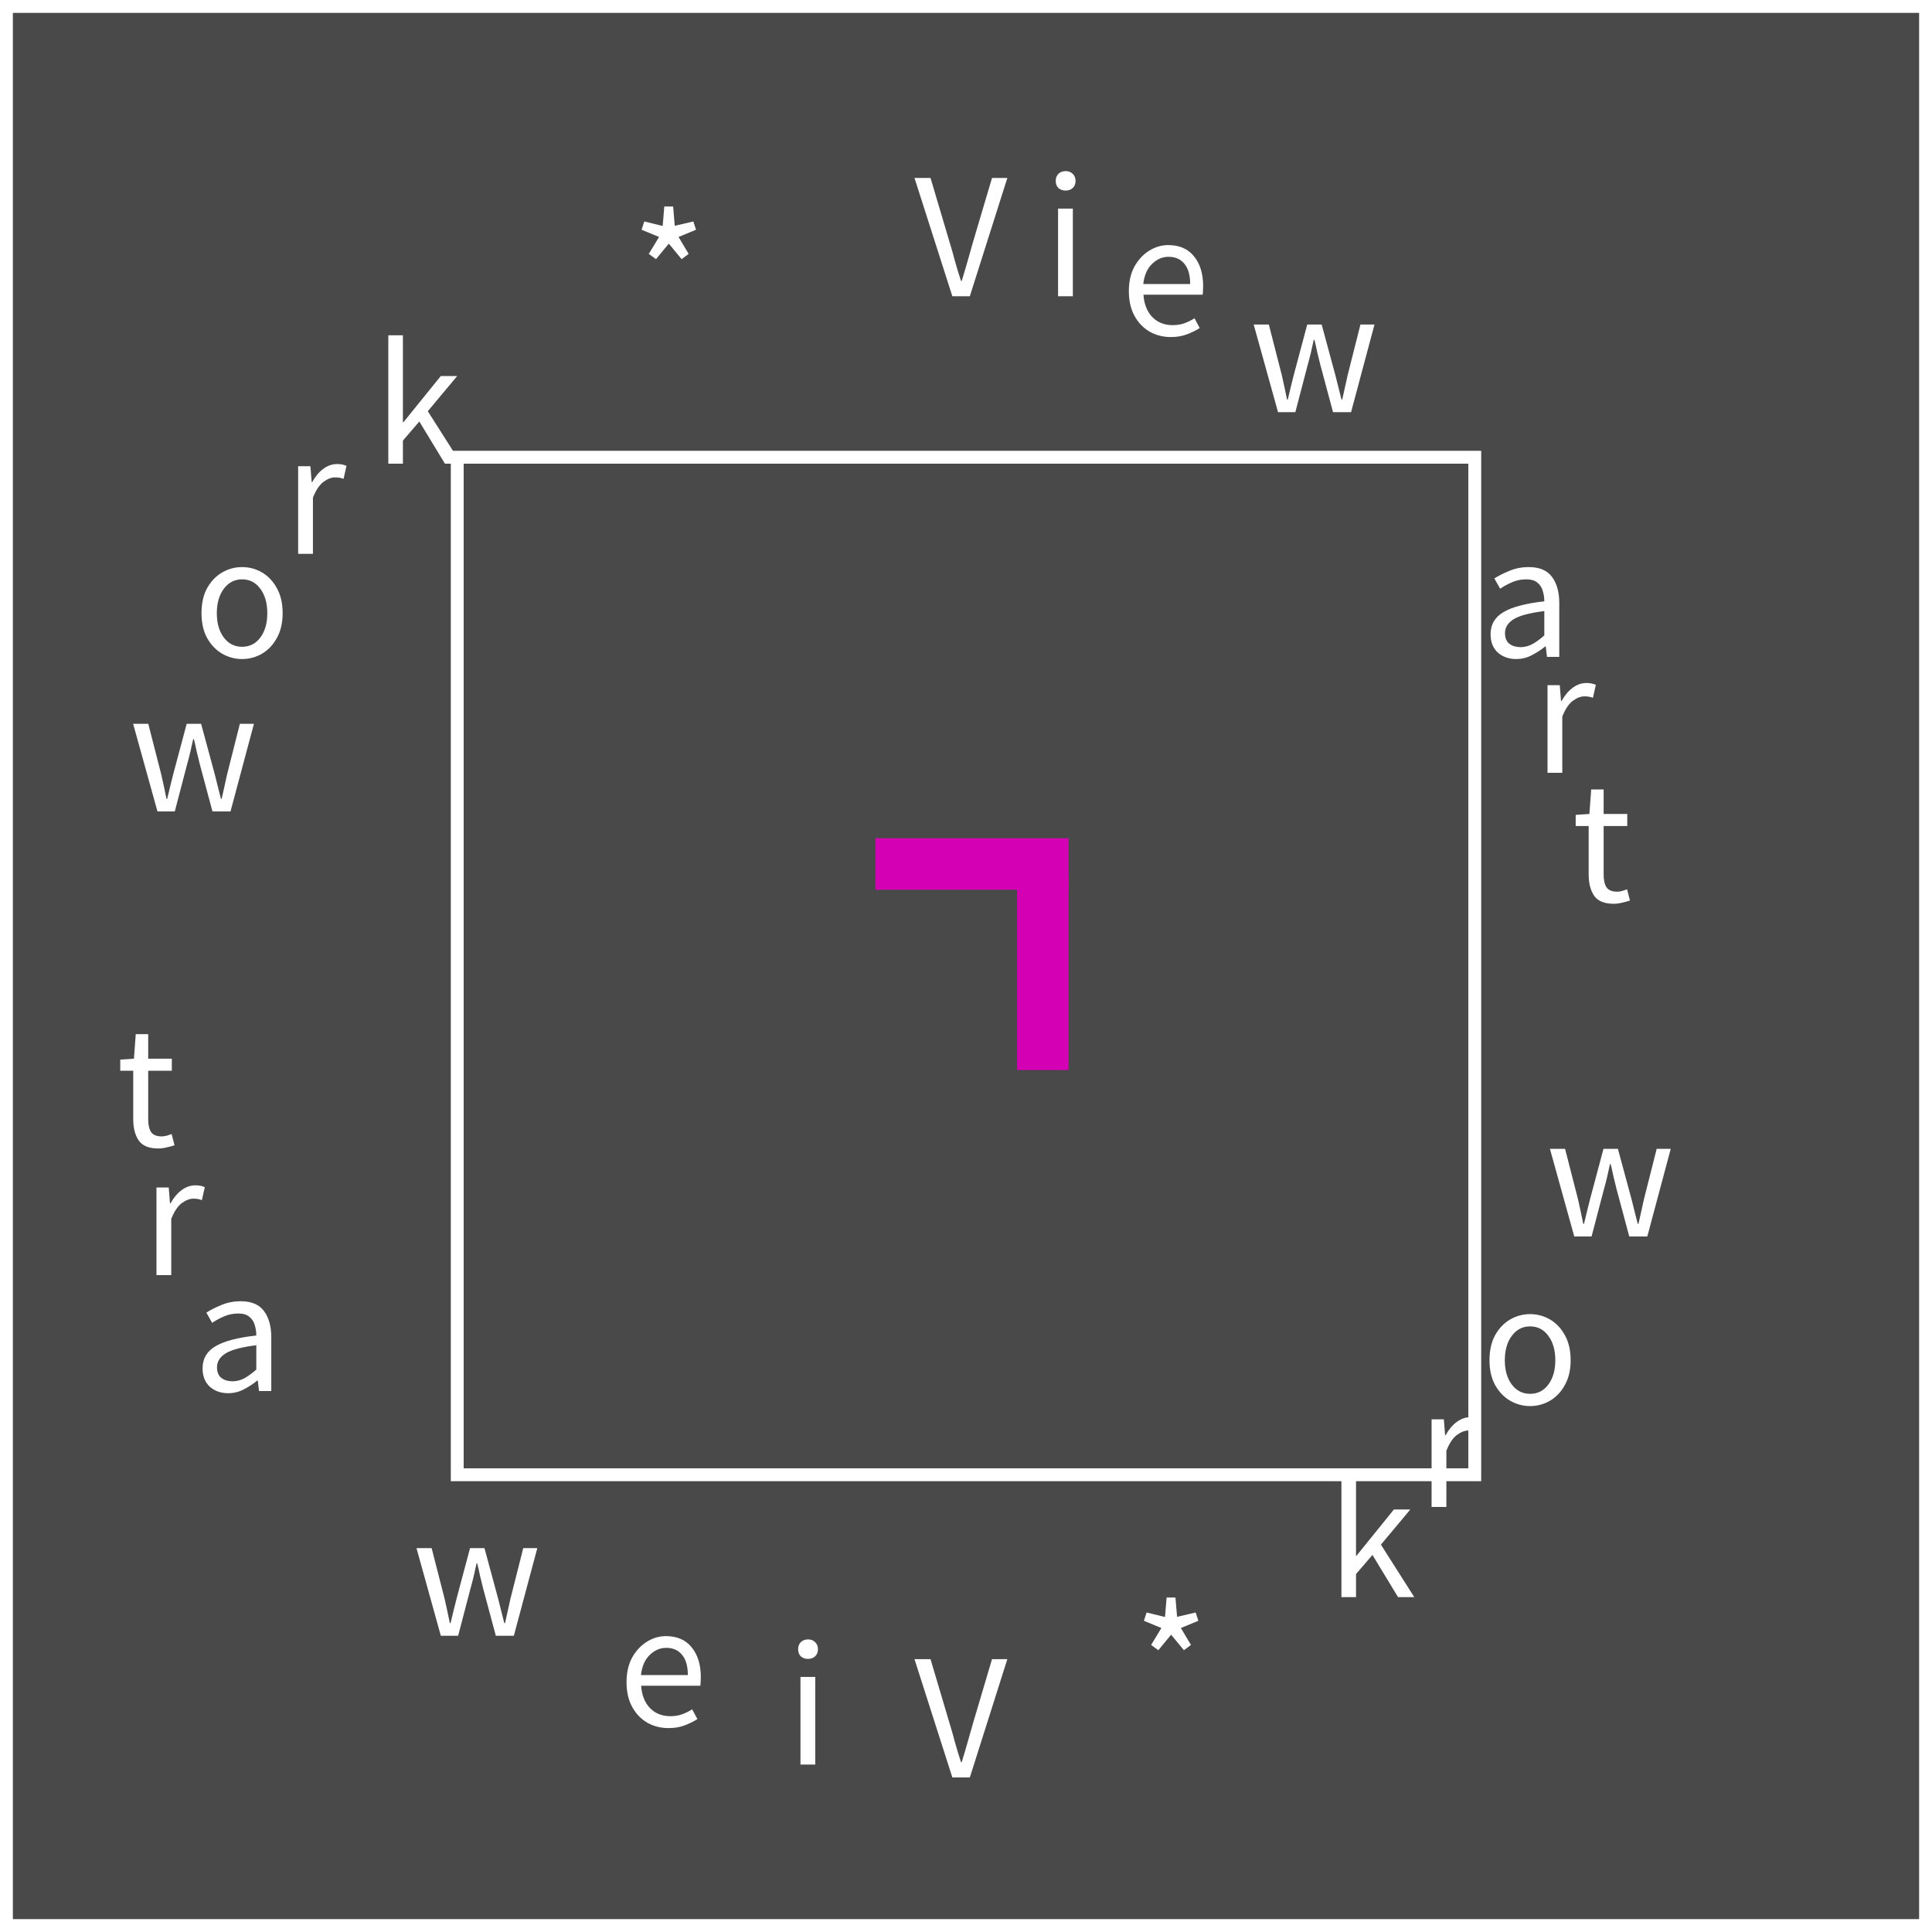 <svg width="150" height="150" viewBox="0 0 150 150" fill="none" xmlns="http://www.w3.org/2000/svg">
<rect x="0" y="0" width="150" height="150" fill="#333333" stroke="none"/>
<rect x="0.5" y="0.5" width="149" height="149" fill="#E5E5E5" fill-opacity="0.13" stroke="white"/>
<rect x="35.5" y="35.5" width="79" height="79" stroke="white"/>
<path d="M73.94 23L71 13.816H72.246L73.716 18.772C73.884 19.313 74.029 19.822 74.15 20.298C74.281 20.765 74.435 21.269 74.612 21.81H74.668C74.836 21.269 74.985 20.765 75.116 20.298C75.247 19.822 75.391 19.313 75.55 18.772L77.02 13.816H78.21L75.298 23H73.94Z" fill="white"/>
<path d="M90.906 26.168C90.299 26.168 89.749 26.028 89.254 25.748C88.759 25.459 88.367 25.048 88.078 24.516C87.789 23.984 87.644 23.349 87.644 22.612C87.644 21.865 87.789 21.226 88.078 20.694C88.377 20.162 88.759 19.751 89.226 19.462C89.693 19.173 90.183 19.028 90.696 19.028C91.564 19.028 92.231 19.317 92.698 19.896C93.174 20.475 93.412 21.249 93.412 22.22C93.412 22.341 93.407 22.463 93.398 22.584C93.398 22.696 93.389 22.794 93.37 22.878H88.778C88.825 23.597 89.049 24.171 89.45 24.6C89.861 25.029 90.393 25.244 91.046 25.244C91.373 25.244 91.671 25.197 91.942 25.104C92.222 25.001 92.488 24.871 92.74 24.712L93.146 25.468C92.857 25.655 92.525 25.818 92.152 25.958C91.788 26.098 91.373 26.168 90.906 26.168ZM88.764 22.052H92.404C92.404 21.361 92.255 20.839 91.956 20.484C91.667 20.12 91.256 19.938 90.724 19.938C90.248 19.938 89.819 20.125 89.436 20.498C89.063 20.862 88.839 21.38 88.764 22.052Z" fill="white"/>
<path d="M117.716 51.168C117.147 51.168 116.671 51 116.288 50.664C115.915 50.319 115.728 49.843 115.728 49.236C115.728 48.489 116.059 47.92 116.722 47.528C117.394 47.127 118.453 46.847 119.9 46.688C119.9 46.399 119.858 46.123 119.774 45.862C119.699 45.601 119.559 45.391 119.354 45.232C119.158 45.064 118.873 44.98 118.5 44.98C118.108 44.98 117.739 45.055 117.394 45.204C117.049 45.353 116.741 45.521 116.47 45.708L116.022 44.91C116.339 44.705 116.727 44.509 117.184 44.322C117.651 44.126 118.155 44.028 118.696 44.028C119.527 44.028 120.129 44.285 120.502 44.798C120.875 45.302 121.062 45.979 121.062 46.828V51H120.11L120.012 50.188H119.97C119.653 50.449 119.303 50.678 118.92 50.874C118.547 51.07 118.145 51.168 117.716 51.168ZM118.052 50.244C118.379 50.244 118.687 50.165 118.976 50.006C119.265 49.847 119.573 49.623 119.9 49.334V47.444C118.771 47.584 117.977 47.794 117.52 48.074C117.072 48.354 116.848 48.713 116.848 49.152C116.848 49.535 116.965 49.815 117.198 49.992C117.431 50.16 117.716 50.244 118.052 50.244Z" fill="white"/>
<path d="M125.29 70.168C124.562 70.168 124.053 69.958 123.764 69.538C123.484 69.118 123.344 68.572 123.344 67.9V64.134H122.336V63.266L123.4 63.196L123.54 61.292H124.506V63.196H126.34V64.134H124.506V67.914C124.506 68.334 124.581 68.661 124.73 68.894C124.889 69.118 125.164 69.23 125.556 69.23C125.677 69.23 125.808 69.211 125.948 69.174C126.088 69.127 126.214 69.085 126.326 69.048L126.55 69.916C126.363 69.981 126.158 70.037 125.934 70.084C125.719 70.14 125.505 70.168 125.29 70.168Z" fill="white"/>
<path d="M118.794 109.168C118.243 109.168 117.725 109.028 117.24 108.748C116.764 108.468 116.377 108.062 116.078 107.53C115.789 106.998 115.644 106.359 115.644 105.612C115.644 104.847 115.789 104.198 116.078 103.666C116.377 103.134 116.764 102.728 117.24 102.448C117.725 102.168 118.243 102.028 118.794 102.028C119.354 102.028 119.872 102.168 120.348 102.448C120.824 102.728 121.207 103.134 121.496 103.666C121.795 104.198 121.944 104.847 121.944 105.612C121.944 106.359 121.795 106.998 121.496 107.53C121.207 108.062 120.824 108.468 120.348 108.748C119.872 109.028 119.354 109.168 118.794 109.168ZM118.794 108.216C119.382 108.216 119.853 107.978 120.208 107.502C120.572 107.017 120.754 106.387 120.754 105.612C120.754 104.828 120.572 104.193 120.208 103.708C119.853 103.223 119.382 102.98 118.794 102.98C118.215 102.98 117.744 103.223 117.38 103.708C117.016 104.193 116.834 104.828 116.834 105.612C116.834 106.387 117.016 107.017 117.38 107.502C117.744 107.978 118.215 108.216 118.794 108.216Z" fill="white"/>
<path d="M104.148 124V114.032H105.282V120.78H105.324L108.222 117.196H109.496L107.214 119.926L109.804 124H108.544L106.556 120.724L105.282 122.208V124H104.148Z" fill="white"/>
<path d="M73.94 138L71 128.816H72.246L73.716 133.772C73.884 134.313 74.029 134.822 74.15 135.298C74.281 135.765 74.435 136.269 74.612 136.81H74.668C74.836 136.269 74.985 135.765 75.116 135.298C75.247 134.822 75.391 134.313 75.55 133.772L77.02 128.816H78.21L75.298 138H73.94Z" fill="white"/>
<path d="M51.906 134.168C51.299 134.168 50.749 134.028 50.254 133.748C49.759 133.459 49.367 133.048 49.078 132.516C48.789 131.984 48.644 131.349 48.644 130.612C48.644 129.865 48.789 129.226 49.078 128.694C49.377 128.162 49.759 127.751 50.226 127.462C50.693 127.173 51.183 127.028 51.696 127.028C52.564 127.028 53.231 127.317 53.698 127.896C54.174 128.475 54.412 129.249 54.412 130.22C54.412 130.341 54.407 130.463 54.398 130.584C54.398 130.696 54.389 130.794 54.37 130.878H49.778C49.825 131.597 50.049 132.171 50.45 132.6C50.861 133.029 51.393 133.244 52.046 133.244C52.373 133.244 52.671 133.197 52.942 133.104C53.222 133.001 53.488 132.871 53.74 132.712L54.146 133.468C53.857 133.655 53.525 133.818 53.152 133.958C52.788 134.098 52.373 134.168 51.906 134.168ZM49.764 130.052H53.404C53.404 129.361 53.255 128.839 52.956 128.484C52.667 128.12 52.256 127.938 51.724 127.938C51.248 127.938 50.819 128.125 50.436 128.498C50.063 128.862 49.839 129.38 49.764 130.052Z" fill="white"/>
<path d="M17.716 108.168C17.147 108.168 16.671 108 16.288 107.664C15.915 107.319 15.728 106.843 15.728 106.236C15.728 105.489 16.059 104.92 16.722 104.528C17.394 104.127 18.453 103.847 19.9 103.688C19.9 103.399 19.858 103.123 19.774 102.862C19.699 102.601 19.559 102.391 19.354 102.232C19.158 102.064 18.873 101.98 18.5 101.98C18.108 101.98 17.739 102.055 17.394 102.204C17.049 102.353 16.741 102.521 16.47 102.708L16.022 101.91C16.339 101.705 16.727 101.509 17.184 101.322C17.651 101.126 18.155 101.028 18.696 101.028C19.527 101.028 20.129 101.285 20.502 101.798C20.875 102.302 21.062 102.979 21.062 103.828V108H20.11L20.012 107.188H19.97C19.653 107.449 19.303 107.678 18.92 107.874C18.547 108.07 18.145 108.168 17.716 108.168ZM18.052 107.244C18.379 107.244 18.687 107.165 18.976 107.006C19.265 106.847 19.573 106.623 19.9 106.334V104.444C18.771 104.584 17.977 104.794 17.52 105.074C17.072 105.354 16.848 105.713 16.848 106.152C16.848 106.535 16.965 106.815 17.198 106.992C17.431 107.16 17.716 107.244 18.052 107.244Z" fill="white"/>
<path d="M12.29 89.168C11.562 89.168 11.053 88.958 10.764 88.538C10.484 88.118 10.344 87.572 10.344 86.9V83.134H9.336V82.266L10.4 82.196L10.54 80.292H11.506V82.196H13.34V83.134H11.506V86.914C11.506 87.334 11.581 87.661 11.73 87.894C11.889 88.118 12.164 88.23 12.556 88.23C12.677 88.23 12.808 88.211 12.948 88.174C13.088 88.127 13.214 88.085 13.326 88.048L13.55 88.916C13.363 88.981 13.158 89.037 12.934 89.084C12.719 89.14 12.505 89.168 12.29 89.168Z" fill="white"/>
<path d="M18.794 51.168C18.243 51.168 17.725 51.028 17.24 50.748C16.764 50.468 16.377 50.062 16.078 49.53C15.789 48.998 15.644 48.359 15.644 47.612C15.644 46.847 15.789 46.198 16.078 45.666C16.377 45.134 16.764 44.728 17.24 44.448C17.725 44.168 18.243 44.028 18.794 44.028C19.354 44.028 19.872 44.168 20.348 44.448C20.824 44.728 21.207 45.134 21.496 45.666C21.795 46.198 21.944 46.847 21.944 47.612C21.944 48.359 21.795 48.998 21.496 49.53C21.207 50.062 20.824 50.468 20.348 50.748C19.872 51.028 19.354 51.168 18.794 51.168ZM18.794 50.216C19.382 50.216 19.853 49.978 20.208 49.502C20.572 49.017 20.754 48.387 20.754 47.612C20.754 46.828 20.572 46.193 20.208 45.708C19.853 45.223 19.382 44.98 18.794 44.98C18.215 44.98 17.744 45.223 17.38 45.708C17.016 46.193 16.834 46.828 16.834 47.612C16.834 48.387 17.016 49.017 17.38 49.502C17.744 49.978 18.215 50.216 18.794 50.216Z" fill="white"/>
<path d="M30.148 36V26.032H31.282V32.78H31.324L34.222 29.196H35.496L33.214 31.926L35.804 36H34.544L32.556 32.724L31.282 34.208V36H30.148Z" fill="white"/>
<path d="M99.226 32L97.336 25.196H98.512L99.52 29.13C99.595 29.447 99.665 29.765 99.73 30.082C99.795 30.39 99.861 30.703 99.926 31.02H99.982C100.057 30.703 100.131 30.39 100.206 30.082C100.281 29.765 100.36 29.447 100.444 29.13L101.494 25.196H102.614L103.678 29.13C103.762 29.447 103.841 29.765 103.916 30.082C104 30.39 104.079 30.703 104.154 31.02H104.21C104.285 30.703 104.355 30.39 104.42 30.082C104.495 29.765 104.565 29.447 104.63 29.13L105.624 25.196H106.716L104.896 32H103.496L102.516 28.346C102.432 28.019 102.353 27.697 102.278 27.38C102.213 27.063 102.138 26.731 102.054 26.386H101.998C101.923 26.731 101.849 27.067 101.774 27.394C101.699 27.711 101.615 28.033 101.522 28.36L100.57 32H99.226Z" fill="white"/>
<path d="M122.226 96L120.336 89.196H121.512L122.52 93.13C122.595 93.447 122.665 93.765 122.73 94.082C122.795 94.39 122.861 94.703 122.926 95.02H122.982C123.057 94.703 123.131 94.39 123.206 94.082C123.281 93.765 123.36 93.447 123.444 93.13L124.494 89.196H125.614L126.678 93.13C126.762 93.447 126.841 93.765 126.916 94.082C127 94.39 127.079 94.703 127.154 95.02H127.21C127.285 94.703 127.355 94.39 127.42 94.082C127.495 93.765 127.565 93.447 127.63 93.13L128.624 89.196H129.716L127.896 96H126.496L125.516 92.346C125.432 92.019 125.353 91.697 125.278 91.38C125.213 91.063 125.138 90.731 125.054 90.386H124.998C124.923 90.731 124.849 91.067 124.774 91.394C124.699 91.711 124.615 92.033 124.522 92.36L123.57 96H122.226Z" fill="white"/>
<path d="M89.932 128.12L89.372 127.714L90.17 126.398L88.812 125.838L89.022 125.194L90.45 125.544L90.576 124.032H91.262L91.388 125.53L92.83 125.194L93.04 125.838L91.682 126.398L92.466 127.714L91.92 128.12L90.926 126.916L89.932 128.12Z" fill="white"/>
<path d="M34.226 127L32.336 120.196H33.512L34.52 124.13C34.595 124.447 34.665 124.765 34.73 125.082C34.795 125.39 34.861 125.703 34.926 126.02H34.982C35.057 125.703 35.131 125.39 35.206 125.082C35.281 124.765 35.36 124.447 35.444 124.13L36.494 120.196H37.614L38.678 124.13C38.762 124.447 38.841 124.765 38.916 125.082C39 125.39 39.079 125.703 39.154 126.02H39.21C39.285 125.703 39.355 125.39 39.42 125.082C39.495 124.765 39.565 124.447 39.63 124.13L40.624 120.196H41.716L39.896 127H38.496L37.516 123.346C37.432 123.019 37.353 122.697 37.278 122.38C37.213 122.063 37.138 121.731 37.054 121.386H36.998C36.923 121.731 36.849 122.067 36.774 122.394C36.699 122.711 36.615 123.033 36.522 123.36L35.57 127H34.226Z" fill="white"/>
<path d="M12.226 63L10.336 56.196H11.512L12.52 60.13C12.595 60.447 12.665 60.765 12.73 61.082C12.795 61.39 12.861 61.703 12.926 62.02H12.982C13.057 61.703 13.131 61.39 13.206 61.082C13.281 60.765 13.36 60.447 13.444 60.13L14.494 56.196H15.614L16.678 60.13C16.762 60.447 16.841 60.765 16.916 61.082C17 61.39 17.079 61.703 17.154 62.02H17.21C17.285 61.703 17.355 61.39 17.42 61.082C17.495 60.765 17.565 60.447 17.63 60.13L18.624 56.196H19.716L17.896 63H16.496L15.516 59.346C15.432 59.019 15.353 58.697 15.278 58.38C15.213 58.063 15.138 57.731 15.054 57.386H14.998C14.923 57.731 14.849 58.067 14.774 58.394C14.699 58.711 14.615 59.033 14.522 59.36L13.57 63H12.226Z" fill="white"/>
<path d="M50.932 20.12L50.372 19.714L51.17 18.398L49.812 17.838L50.022 17.194L51.45 17.544L51.576 16.032H52.262L52.388 17.53L53.83 17.194L54.04 17.838L52.682 18.398L53.466 19.714L52.92 20.12L51.926 18.916L50.932 20.12Z" fill="white"/>
<path d="M120.148 60V53.196H121.1L121.198 54.428H121.24C121.473 53.999 121.758 53.658 122.094 53.406C122.43 53.154 122.789 53.028 123.172 53.028C123.443 53.028 123.685 53.075 123.9 53.168L123.676 54.176C123.564 54.139 123.461 54.111 123.368 54.092C123.275 54.073 123.158 54.064 123.018 54.064C122.729 54.064 122.425 54.181 122.108 54.414C121.8 54.647 121.529 55.053 121.296 55.632V60H120.148Z" fill="white"/>
<path d="M62.148 137V130.196H63.296V137H62.148ZM62.736 128.796C62.512 128.796 62.325 128.731 62.176 128.6C62.036 128.46 61.966 128.273 61.966 128.04C61.966 127.816 62.036 127.634 62.176 127.494C62.325 127.354 62.512 127.284 62.736 127.284C62.96 127.284 63.142 127.354 63.282 127.494C63.431 127.634 63.506 127.816 63.506 128.04C63.506 128.273 63.431 128.46 63.282 128.6C63.142 128.731 62.96 128.796 62.736 128.796Z" fill="white"/>
<path d="M23.148 43V36.196H24.1L24.198 37.428H24.24C24.473 36.999 24.758 36.658 25.094 36.406C25.43 36.154 25.789 36.028 26.172 36.028C26.443 36.028 26.685 36.075 26.9 36.168L26.676 37.176C26.564 37.139 26.461 37.111 26.368 37.092C26.275 37.073 26.158 37.064 26.018 37.064C25.729 37.064 25.425 37.181 25.108 37.414C24.8 37.647 24.529 38.053 24.296 38.632V43H23.148Z" fill="white"/>
<path d="M111.148 117V110.196H112.1L112.198 111.428H112.24C112.473 110.999 112.758 110.658 113.094 110.406C113.43 110.154 113.789 110.028 114.172 110.028C114.443 110.028 114.685 110.075 114.9 110.168L114.676 111.176C114.564 111.139 114.461 111.111 114.368 111.092C114.275 111.073 114.158 111.064 114.018 111.064C113.729 111.064 113.425 111.181 113.108 111.414C112.8 111.647 112.529 112.053 112.296 112.632V117H111.148Z" fill="white"/>
<path d="M12.148 99V92.196H13.1L13.198 93.428H13.24C13.473 92.999 13.758 92.658 14.094 92.406C14.43 92.154 14.789 92.028 15.172 92.028C15.443 92.028 15.685 92.075 15.9 92.168L15.676 93.176C15.564 93.139 15.461 93.111 15.368 93.092C15.275 93.073 15.158 93.064 15.018 93.064C14.729 93.064 14.425 93.181 14.108 93.414C13.8 93.647 13.529 94.053 13.296 94.632V99H12.148Z" fill="white"/>
<path d="M82.148 23V16.196H83.296V23H82.148ZM82.736 14.796C82.512 14.796 82.325 14.731 82.176 14.6C82.036 14.46 81.966 14.273 81.966 14.04C81.966 13.816 82.036 13.634 82.176 13.494C82.325 13.354 82.512 13.284 82.736 13.284C82.96 13.284 83.142 13.354 83.282 13.494C83.431 13.634 83.506 13.816 83.506 14.04C83.506 14.273 83.431 14.46 83.282 14.6C83.142 14.731 82.96 14.796 82.736 14.796Z" fill="white"/>
<path d="M67.968 65.079H82.968V69.079H67.968V65.079Z" fill="#D400B3"/>
<path d="M78.968 68.079H82.968V83.079H78.968V68.079Z" fill="#D400B3"/>
</svg>
